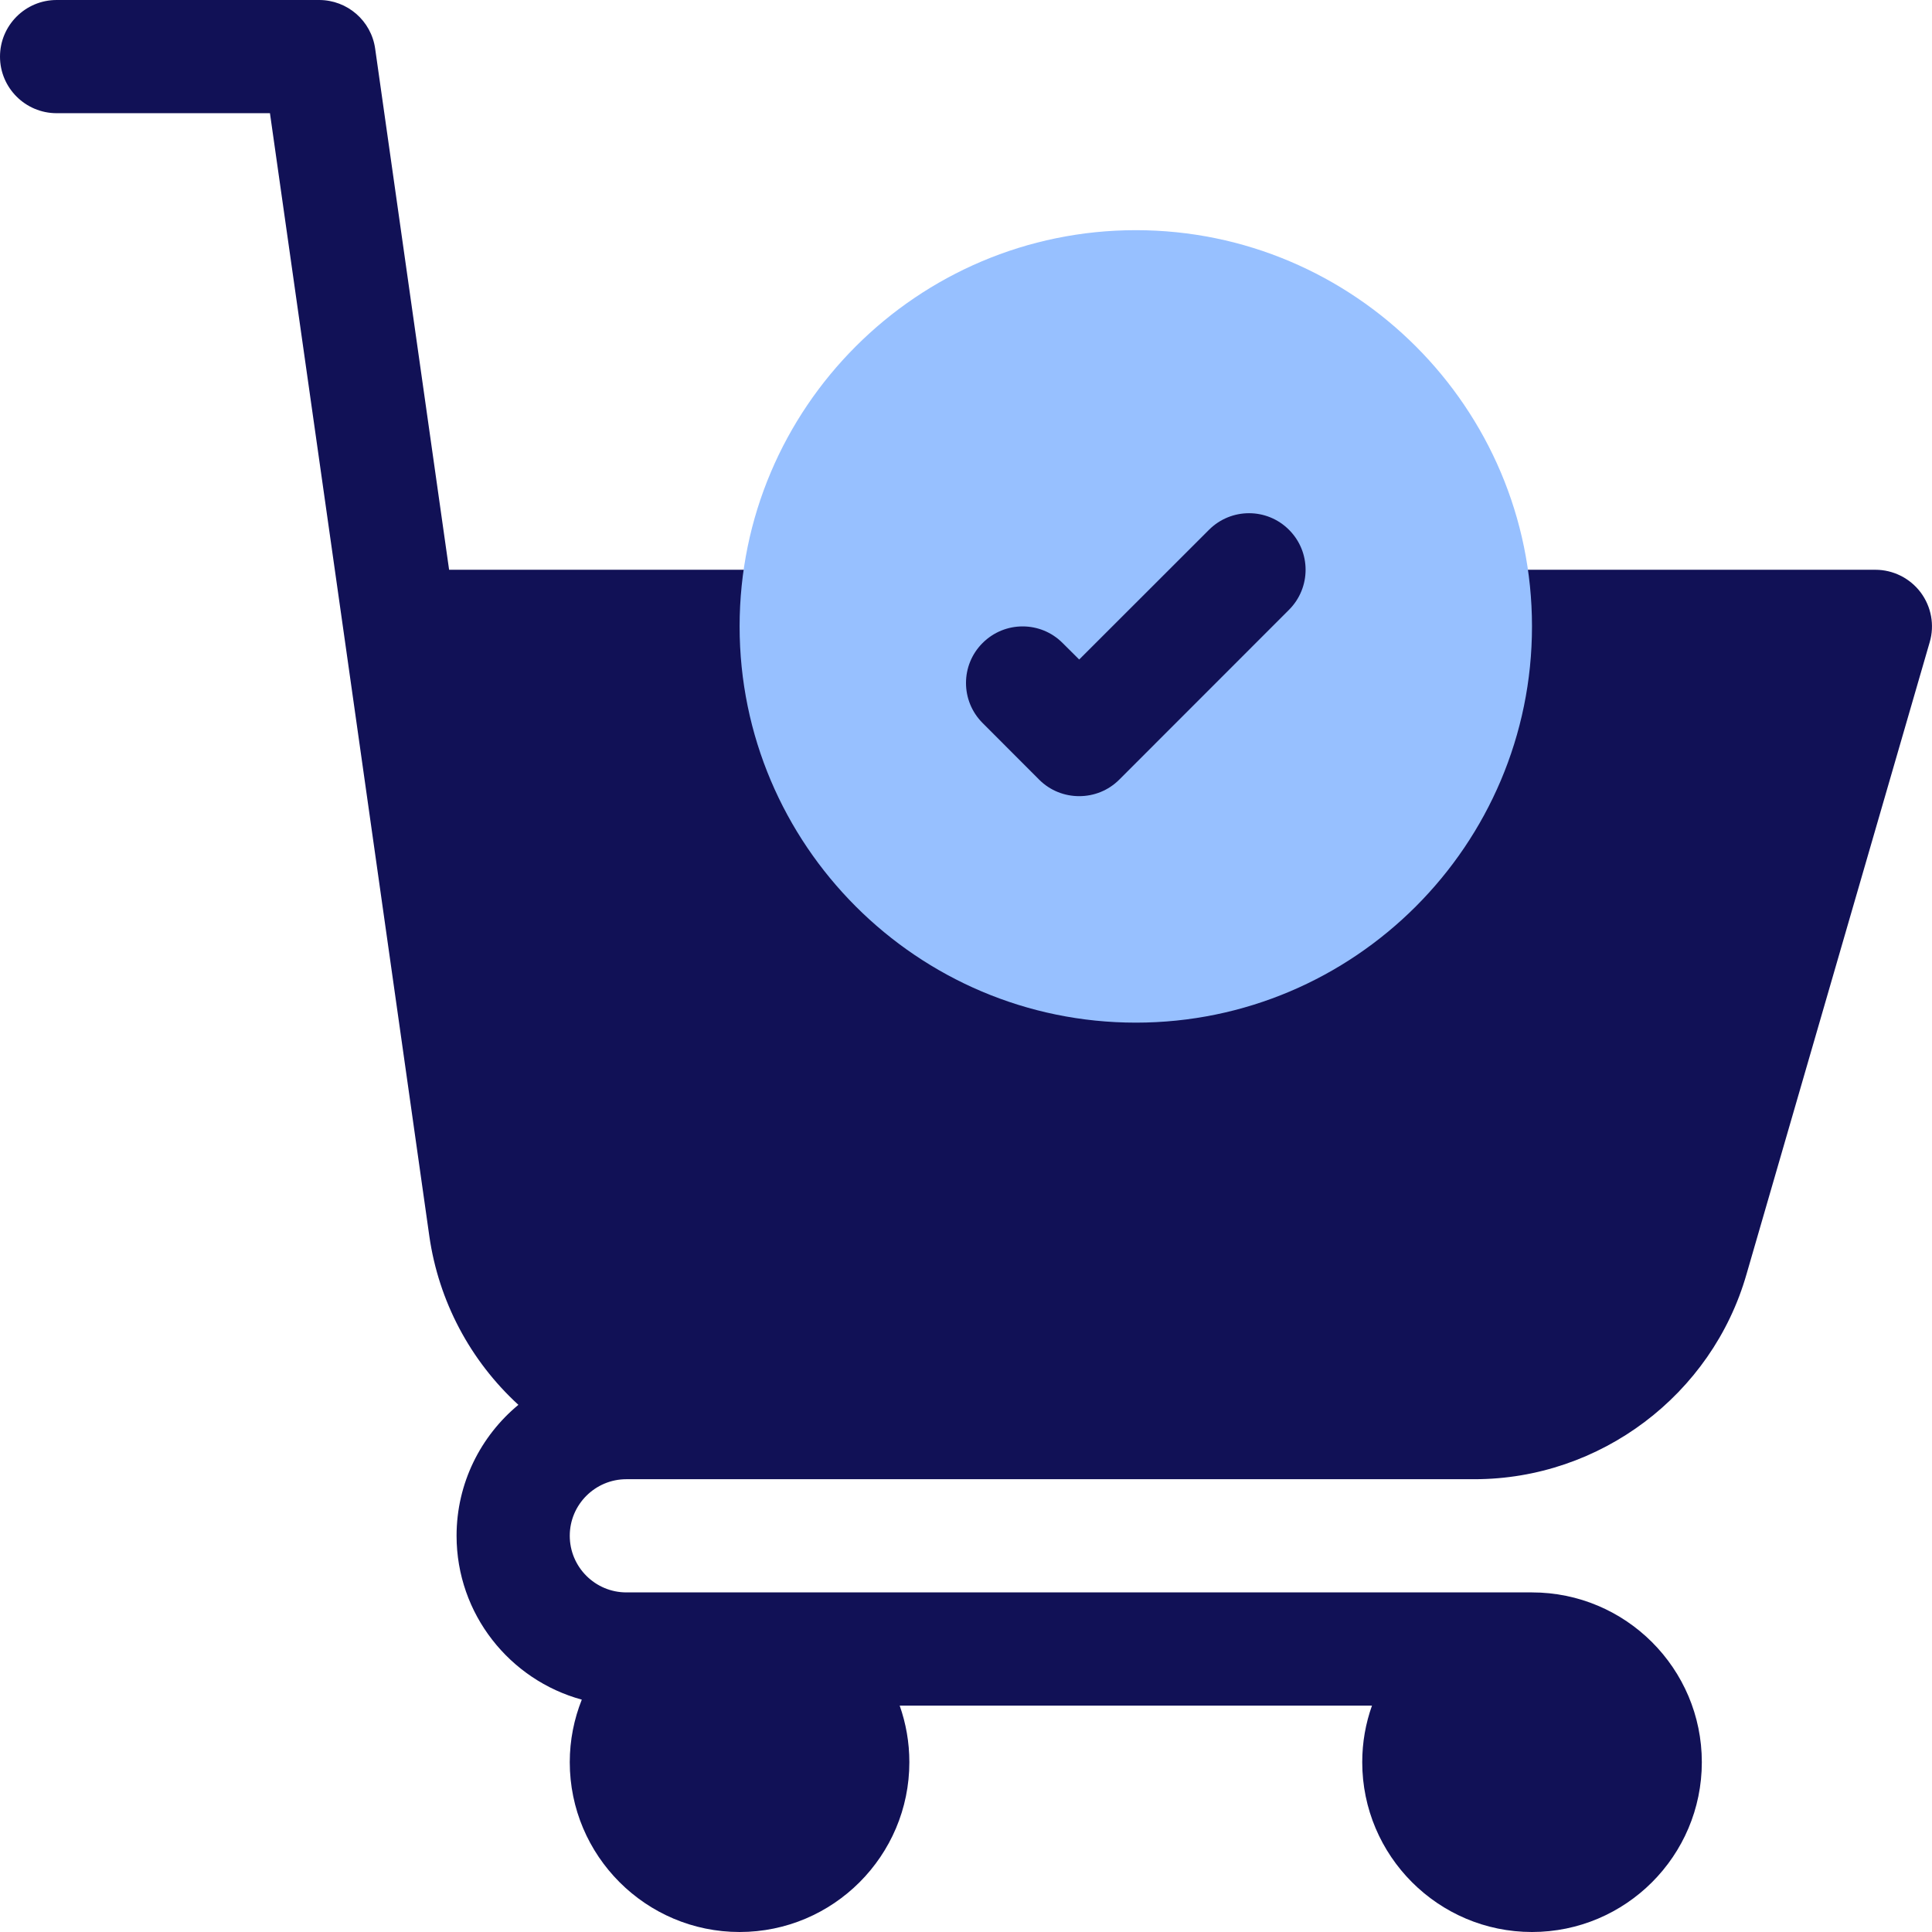 <svg width="22" height="22" viewBox="0 0 22 22" fill="none" xmlns="http://www.w3.org/2000/svg">
    <path d="M21.871 6.746C21.749 6.584 21.558 6.488 21.355 6.488H16.747C16.439 4.662 14.846 3.266 12.934 3.266C11.021 3.266 9.428 4.662 9.12 6.488H5.114L4.272 0.554C4.227 0.236 3.955 0 3.634 0H0.645C0.289 0 0 0.289 0 0.645C0 1 0.289 1.289 0.645 1.289H3.074L3.917 7.223V7.223V7.223L4.889 14.077C4.995 14.816 5.354 15.494 5.903 15.997C5.474 16.352 5.199 16.889 5.199 17.488C5.199 18.379 5.804 19.13 6.625 19.354C6.537 19.575 6.488 19.815 6.488 20.066C6.488 21.133 7.356 22 8.422 22C9.488 22 10.355 21.133 10.355 20.066C10.355 19.84 10.316 19.624 10.245 19.422H15.623C15.551 19.624 15.512 19.84 15.512 20.066C15.512 21.133 16.379 22 17.445 22C18.512 22 19.379 21.133 19.379 20.066C19.379 19 18.512 18.133 17.445 18.133H7.133C6.777 18.133 6.488 17.844 6.488 17.488C6.488 17.133 6.777 16.844 7.133 16.844H16.79C18.221 16.844 19.495 15.883 19.888 14.509L21.974 7.312C22.031 7.118 21.992 6.908 21.871 6.746Z"
          fill="#111156"/>
    <path d="M12.934 2.621C10.446 2.621 8.422 4.645 8.422 7.133C8.422 9.621 10.446 11.645 12.934 11.645C15.421 11.645 17.445 9.621 17.445 7.133C17.445 4.645 15.421 2.621 12.934 2.621ZM14.678 6.944L12.745 8.878C12.619 9.004 12.454 9.066 12.289 9.066C12.124 9.066 11.959 9.004 11.833 8.878L11.189 8.233C10.937 7.981 10.937 7.573 11.189 7.322C11.441 7.07 11.849 7.07 12.1 7.322L12.289 7.51L13.767 6.033C14.019 5.781 14.427 5.781 14.678 6.033C14.93 6.284 14.93 6.692 14.678 6.944Z"
          fill="#97C0FF"/>
</svg>
